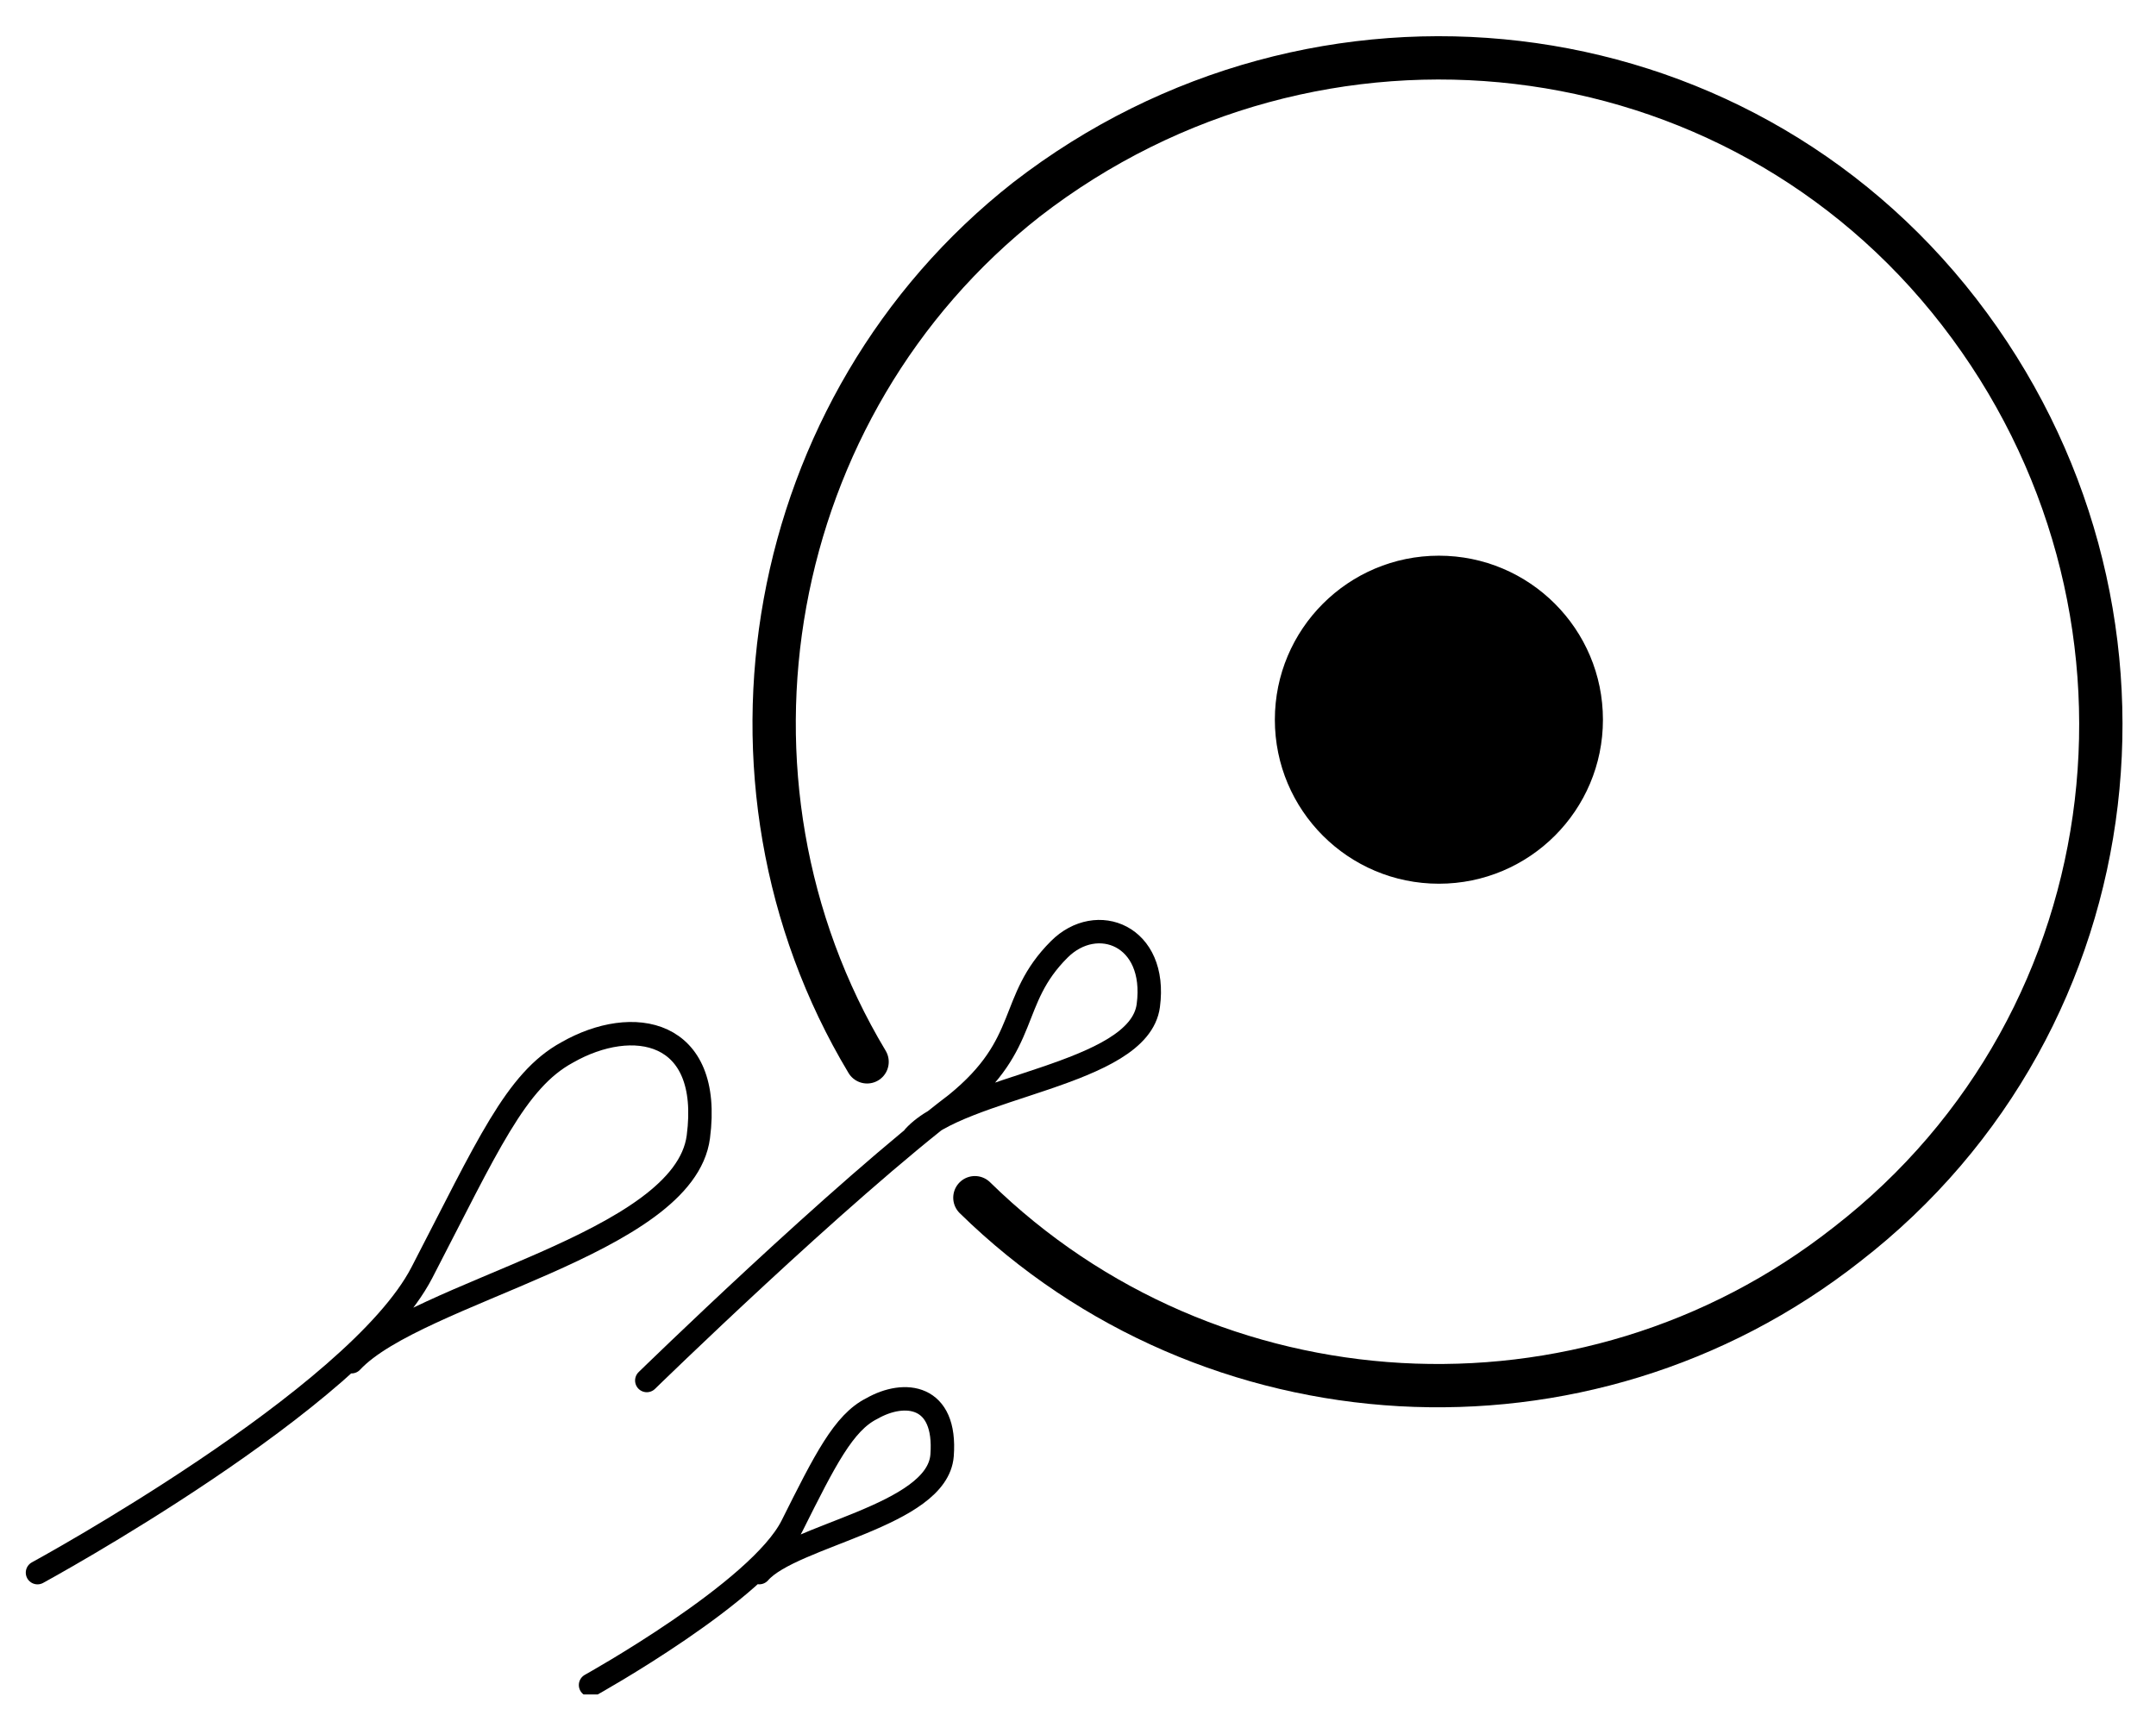 <svg width="46" height="37" viewBox="0 0 46 37" fill="none" xmlns="http://www.w3.org/2000/svg">
<g clip-path="url(#clip0)">
<path d="M18.5 22.659C14.9 16.659 16.3 8.658 21.9 4.258C28.1 -0.542 37 0.458 41.8 6.658C46.6 12.858 45.6 21.759 39.4 26.558C33.8 30.959 25.8 30.459 20.8 25.558" stroke="black" stroke-width="0.924" stroke-miterlimit="10" stroke-linecap="round"/>
<path d="M30.7 18.858C32.633 18.858 34.2 17.291 34.2 15.358C34.2 13.425 32.633 11.858 30.7 11.858C28.767 11.858 27.2 13.425 27.2 15.358C27.2 17.291 28.767 18.858 30.7 18.858Z" fill="black"/>
<path d="M0.8 33.559C0.8 33.559 7.6 29.858 9 27.159C10.4 24.459 11 23.058 12.1 22.459C13.5 21.659 15.2 21.959 14.9 24.259C14.6 26.558 8.9 27.558 7.5 29.058" stroke="black" stroke-width="0.5" stroke-miterlimit="10" stroke-linecap="round"/>
<path d="M13.8 29.459C13.8 29.459 17.9 25.459 20.4 23.558C22 22.259 21.5 21.358 22.6 20.259C23.4 19.459 24.7 19.959 24.5 21.459C24.3 22.959 20.5 23.159 19.5 24.259" stroke="black" stroke-width="0.5" stroke-miterlimit="10" stroke-linecap="round"/>
<path d="M12.6 35.958C12.6 35.958 16.2 33.958 16.9 32.558C17.6 31.158 18 30.358 18.6 30.058C19.3 29.658 20.2 29.758 20.1 31.058C20 32.358 16.9 32.758 16.2 33.558" stroke="black" stroke-width="0.5" stroke-miterlimit="10" stroke-linecap="round"/>
</g>
<defs>
<clipPath id="clip0">
<rect width="44.8" height="35.4" fill="white" transform="translate(0.5 0.758)"/>
</clipPath>
</defs>
</svg>
